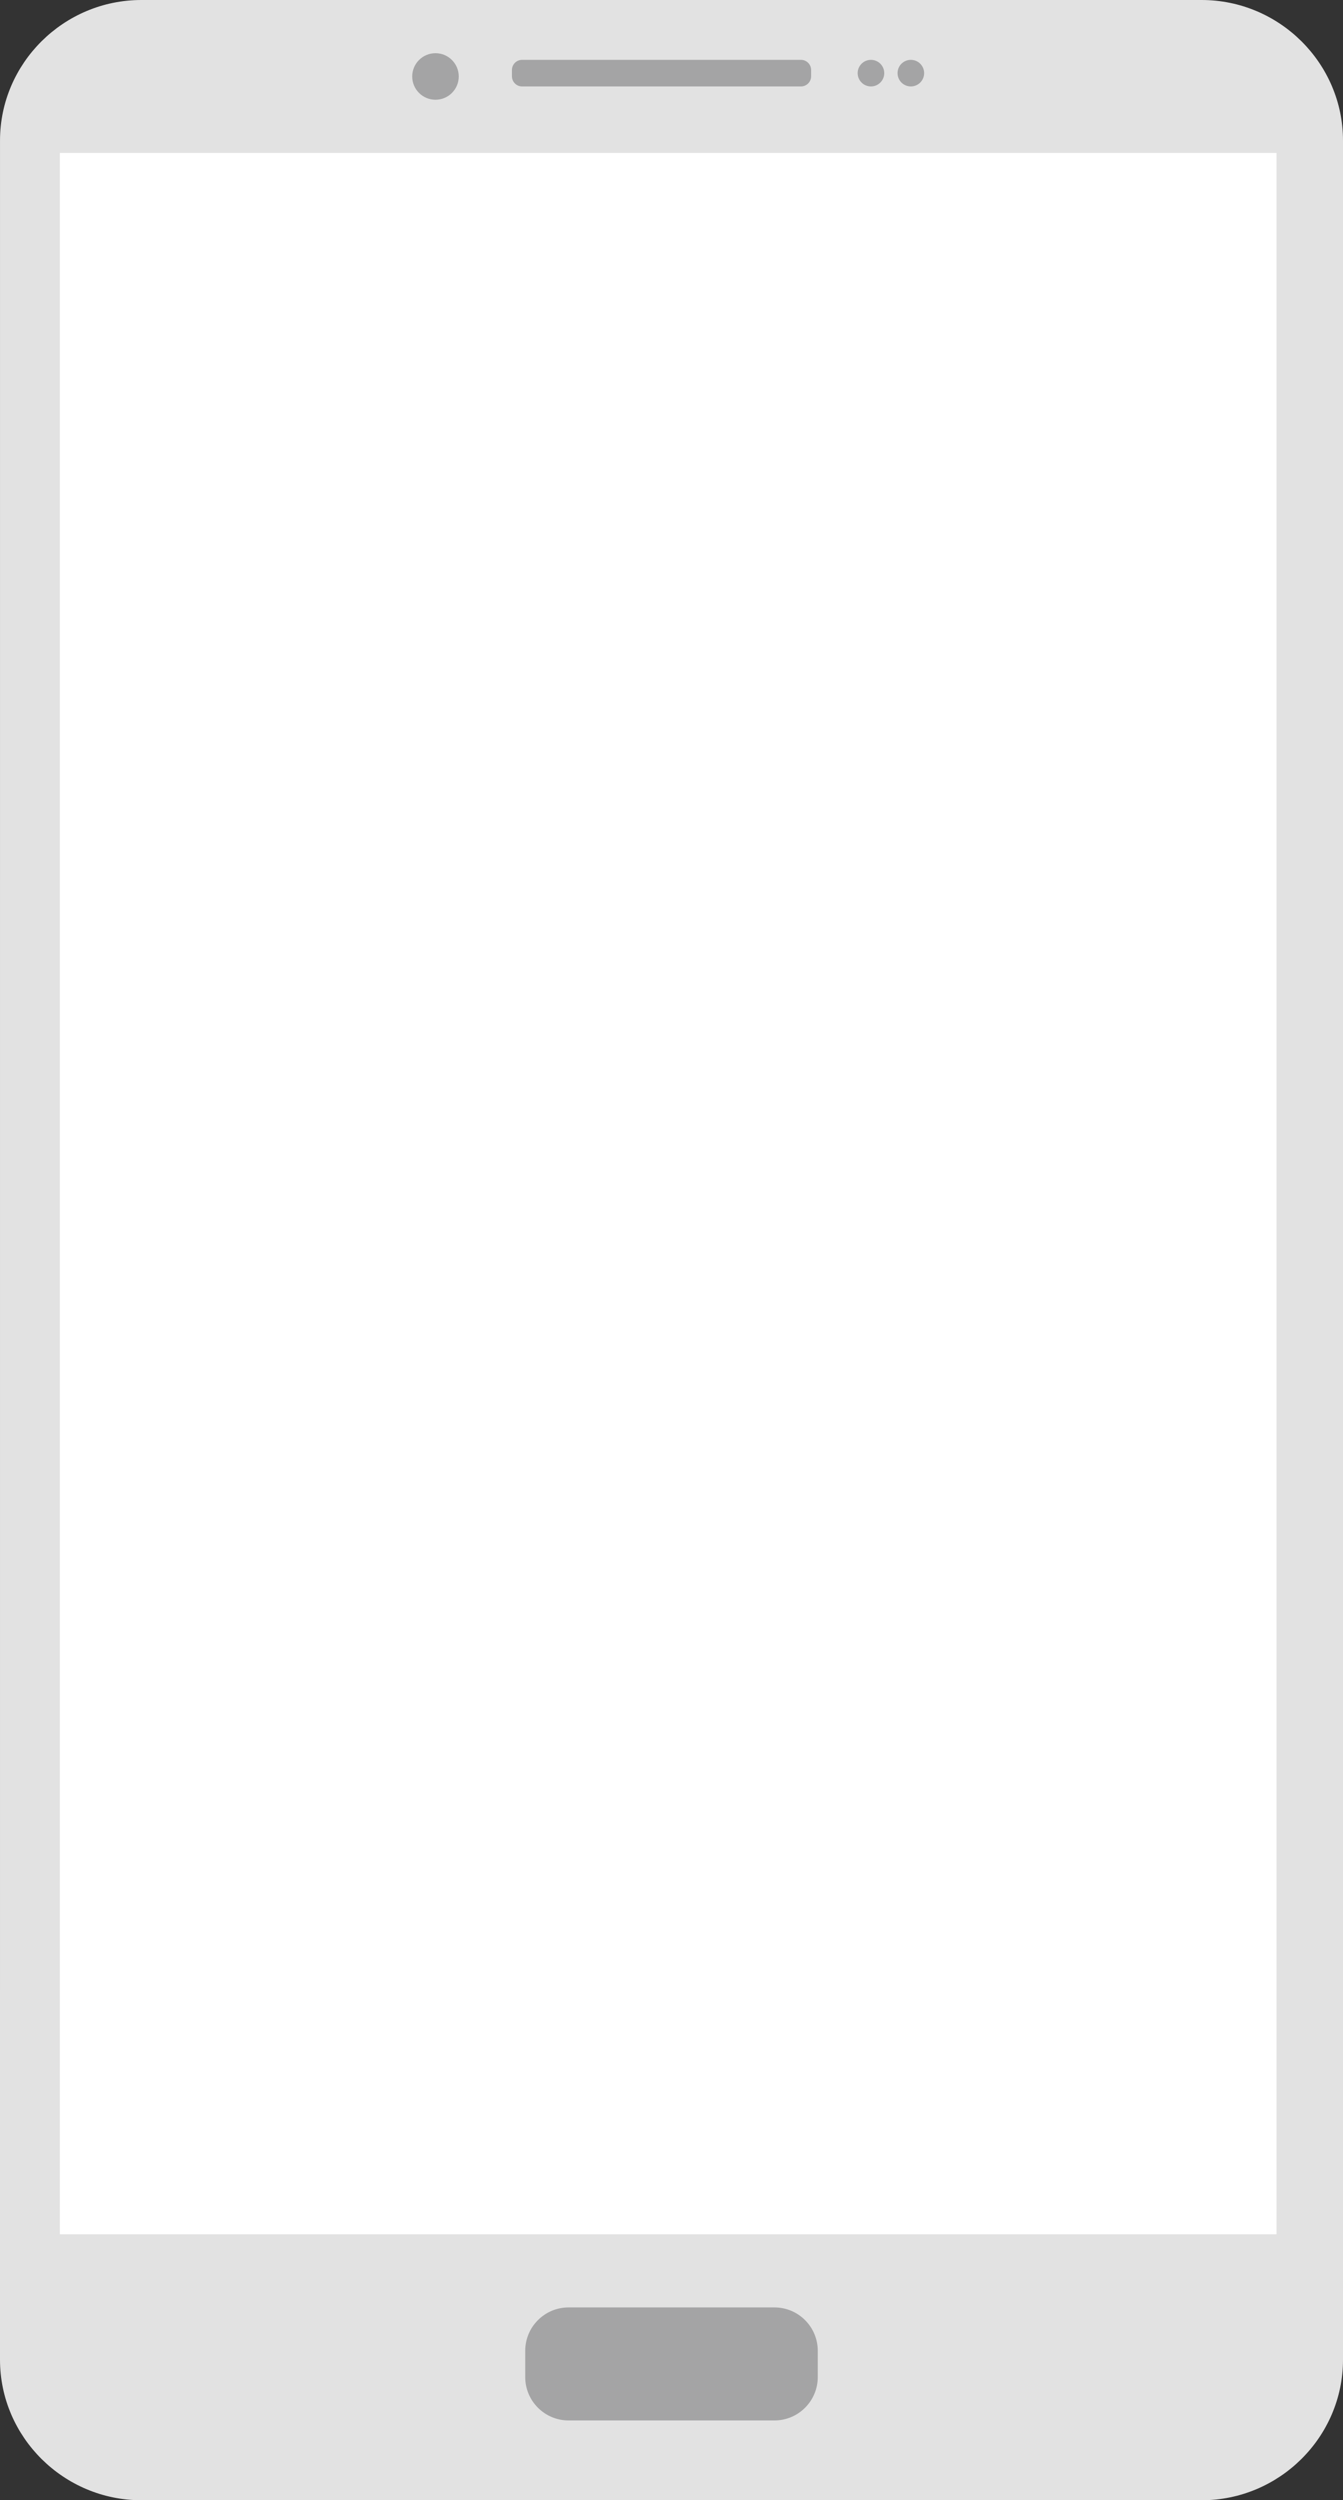 <svg width="202" height="376" viewBox="0 0 202 376" fill="none" xmlns="http://www.w3.org/2000/svg">
<rect x="0" y="0" width="202" height="376" fill="#333333" stroke="none"/>
<path fill-rule="evenodd" clip-rule="evenodd" d="M180.734 376H21.264C9.569 376 0 366.486 0 354.859L0.002 21.14C0.002 9.514 9.569 0 21.264 0H180.734C192.431 0 202 9.514 202 21.141V354.859C202 366.486 192.431 376 180.734 376" fill="#E2E2E2"/>
<mask id="mask0_1724_1253" style="mask-type:alpha" maskUnits="userSpaceOnUse" x="0" y="0" width="202" height="376">
<path fill-rule="evenodd" clip-rule="evenodd" d="M0 376H202V0H0V376Z" fill="white"/>
</mask>
<g mask="url(#mask0_1724_1253)">
<path fill-rule="evenodd" clip-rule="evenodd" d="M9 336H192V23H9V336Z" fill="white"/>
<path fill-rule="evenodd" clip-rule="evenodd" d="M133 10.999C133 12.103 132.102 13 131.001 13C129.896 13 129 12.103 129 10.999C129 9.896 129.896 9 131.001 9C132.102 9 133 9.896 133 10.999" fill="#A4A4A5"/>
<path fill-rule="evenodd" clip-rule="evenodd" d="M139 10.999C139 12.103 138.104 13 136.999 13C135.894 13 135 12.103 135 10.999C135 9.896 135.894 9 136.999 9C138.104 9 139 9.896 139 10.999" fill="#A4A4A5"/>
<path fill-rule="evenodd" clip-rule="evenodd" d="M69 11.5C69 13.434 67.433 15 65.502 15C63.568 15 62 13.434 62 11.5C62 9.567 63.568 8 65.502 8C67.433 8 69 9.567 69 11.5" fill="#A4A4A5"/>
<path fill-rule="evenodd" clip-rule="evenodd" d="M120.478 13H78.521C77.68 13 77 12.312 77 11.465V10.536C77 9.688 77.68 9 78.521 9H120.478C121.319 9 122 9.688 122 10.536V11.465C122 12.312 121.319 13 120.478 13" fill="#A4A4A5"/>
<path fill-rule="evenodd" clip-rule="evenodd" d="M116.474 364H85.527C81.923 364 79 361.078 79 357.474V353.527C79 349.922 81.923 347 85.527 347H116.474C120.079 347 123 349.922 123 353.527V357.474C123 361.078 120.079 364 116.474 364" fill="#A4A4A5"/>
</g>
</svg>
